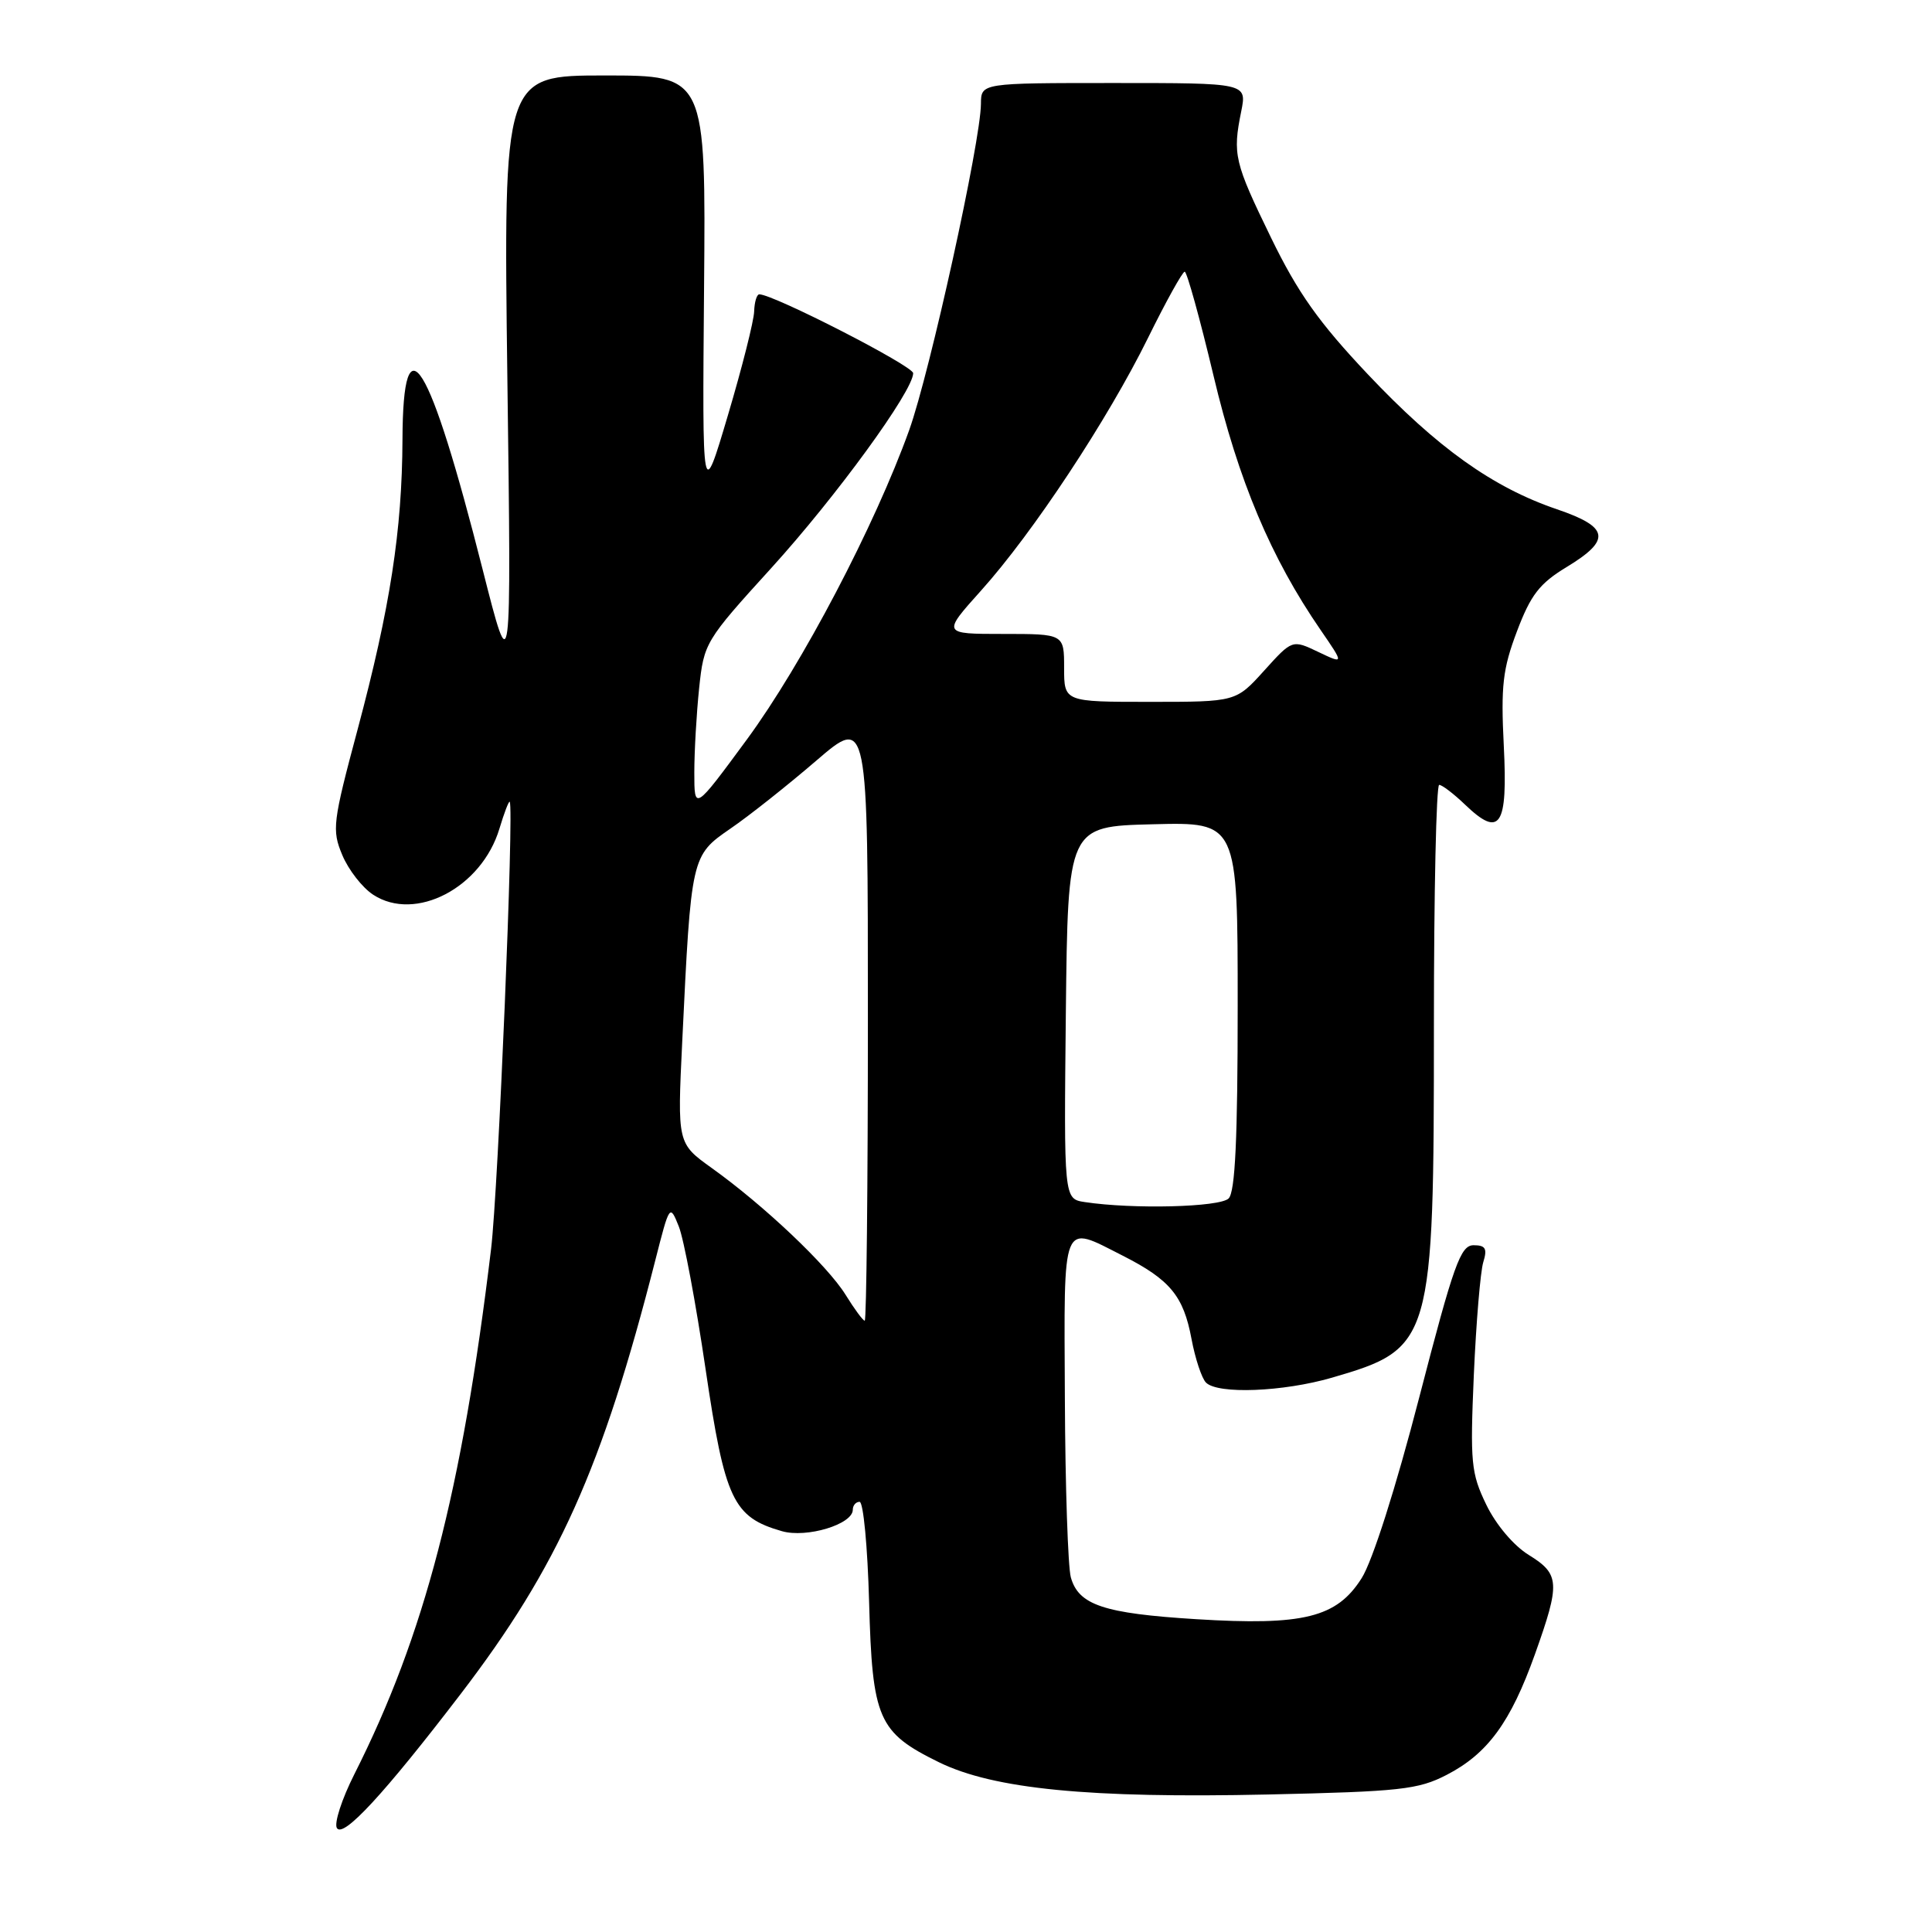 <?xml version="1.0" encoding="UTF-8" standalone="no"?>
<!DOCTYPE svg PUBLIC "-//W3C//DTD SVG 1.1//EN" "http://www.w3.org/Graphics/SVG/1.1/DTD/svg11.dtd" >
<svg xmlns="http://www.w3.org/2000/svg" xmlns:xlink="http://www.w3.org/1999/xlink" version="1.1" viewBox="0 0 256 256">
 <g >
 <path fill="currentColor"
d=" M 61.02 224.49 C 73.95 207.60 79.79 194.60 86.83 167.00 C 88.72 159.58 88.75 159.53 89.94 162.50 C 90.61 164.15 92.20 172.65 93.49 181.40 C 96.05 198.74 97.13 201.03 103.61 202.89 C 106.89 203.83 113.00 201.98 113.00 200.05 C 113.00 199.47 113.41 199.00 113.90 199.00 C 114.40 199.00 114.96 204.96 115.16 212.25 C 115.58 227.80 116.35 229.55 124.42 233.51 C 131.68 237.06 144.33 238.30 168.00 237.78 C 185.54 237.39 187.92 237.13 191.69 235.18 C 197.12 232.38 200.17 228.21 203.39 219.19 C 206.76 209.74 206.69 208.59 202.57 206.04 C 200.57 204.81 198.22 202.03 196.94 199.38 C 194.92 195.20 194.79 193.82 195.29 182.17 C 195.60 175.20 196.16 168.49 196.54 167.25 C 197.10 165.44 196.84 165.00 195.26 165.00 C 193.53 165.00 192.63 167.51 188.06 185.15 C 184.95 197.16 181.87 206.83 180.43 209.11 C 177.13 214.34 172.73 215.43 158.50 214.55 C 146.24 213.79 142.91 212.67 141.89 209.00 C 141.51 207.62 141.15 196.94 141.10 185.25 C 140.99 161.26 140.59 162.24 148.78 166.39 C 155.04 169.57 156.82 171.72 157.88 177.41 C 158.37 180.03 159.24 182.64 159.80 183.20 C 161.37 184.77 170.01 184.43 176.49 182.55 C 189.79 178.68 190.00 177.95 190.00 135.82 C 190.00 118.32 190.31 104.00 190.70 104.00 C 191.08 104.00 192.63 105.18 194.14 106.63 C 198.77 111.07 199.80 109.52 199.26 98.83 C 198.86 90.89 199.12 88.63 201.01 83.64 C 202.83 78.82 204.00 77.31 207.58 75.14 C 213.53 71.54 213.24 69.84 206.30 67.48 C 197.79 64.58 190.45 59.34 181.23 49.58 C 174.76 42.73 171.97 38.80 168.42 31.50 C 163.55 21.49 163.31 20.48 164.47 14.75 C 165.22 11.00 165.22 11.00 147.61 11.00 C 130.00 11.00 130.00 11.00 129.98 13.75 C 129.95 18.73 123.22 49.34 120.47 57.00 C 115.92 69.66 106.29 88.02 98.97 97.98 C 92.00 107.45 92.00 107.45 92.00 102.37 C 92.00 99.58 92.29 94.54 92.64 91.18 C 93.27 85.19 93.45 84.89 102.18 75.29 C 110.78 65.83 121.00 51.80 121.00 49.45 C 121.00 48.49 102.49 39.00 100.61 39.00 C 100.28 39.00 99.97 40.01 99.93 41.25 C 99.90 42.49 98.34 48.67 96.46 55.00 C 93.05 66.50 93.05 66.50 93.29 38.25 C 93.53 10.00 93.53 10.00 80.12 10.00 C 66.71 10.00 66.71 10.00 67.23 50.24 C 67.76 90.47 67.76 90.47 63.96 75.49 C 56.87 47.51 53.39 41.87 53.33 58.25 C 53.28 70.30 51.70 80.50 47.39 96.64 C 44.08 109.00 43.96 109.98 45.36 113.31 C 46.17 115.25 48.00 117.61 49.44 118.55 C 55.04 122.22 63.83 117.63 66.18 109.79 C 66.81 107.70 67.42 106.10 67.54 106.24 C 68.13 106.93 66.02 157.63 65.07 165.50 C 61.20 197.65 56.25 216.67 46.96 235.08 C 45.29 238.38 44.25 241.60 44.64 242.23 C 45.48 243.58 50.91 237.70 61.02 224.49 Z  M 112.04 171.56 C 109.65 167.70 101.22 159.71 94.31 154.77 C 89.75 151.50 89.75 151.50 90.40 138.00 C 91.58 113.42 91.59 113.38 96.78 109.80 C 99.27 108.10 104.38 104.04 108.15 100.80 C 115.00 94.91 115.00 94.91 115.00 134.95 C 115.00 156.98 114.81 175.00 114.58 175.00 C 114.35 175.00 113.21 173.45 112.04 171.56 Z  M 143.73 159.28 C 140.97 158.86 140.97 158.86 141.23 134.18 C 141.50 109.50 141.50 109.50 152.75 109.22 C 164.00 108.93 164.00 108.93 164.00 133.27 C 164.00 150.86 163.67 157.93 162.80 158.80 C 161.64 159.96 150.12 160.25 143.73 159.28 Z  M 141.00 88.50 C 141.00 84.00 141.00 84.00 132.92 84.00 C 124.84 84.00 124.84 84.00 130.00 78.25 C 136.86 70.62 146.80 55.57 152.13 44.75 C 154.50 39.94 156.69 36.00 156.98 36.00 C 157.27 36.00 158.99 42.19 160.79 49.75 C 164.10 63.70 168.40 73.91 174.99 83.48 C 178.11 88.02 178.11 88.02 174.67 86.38 C 171.23 84.74 171.23 84.74 167.50 88.87 C 163.77 93.00 163.77 93.00 152.38 93.00 C 141.00 93.00 141.00 93.00 141.00 88.50 Z "/>
</g>
</svg>